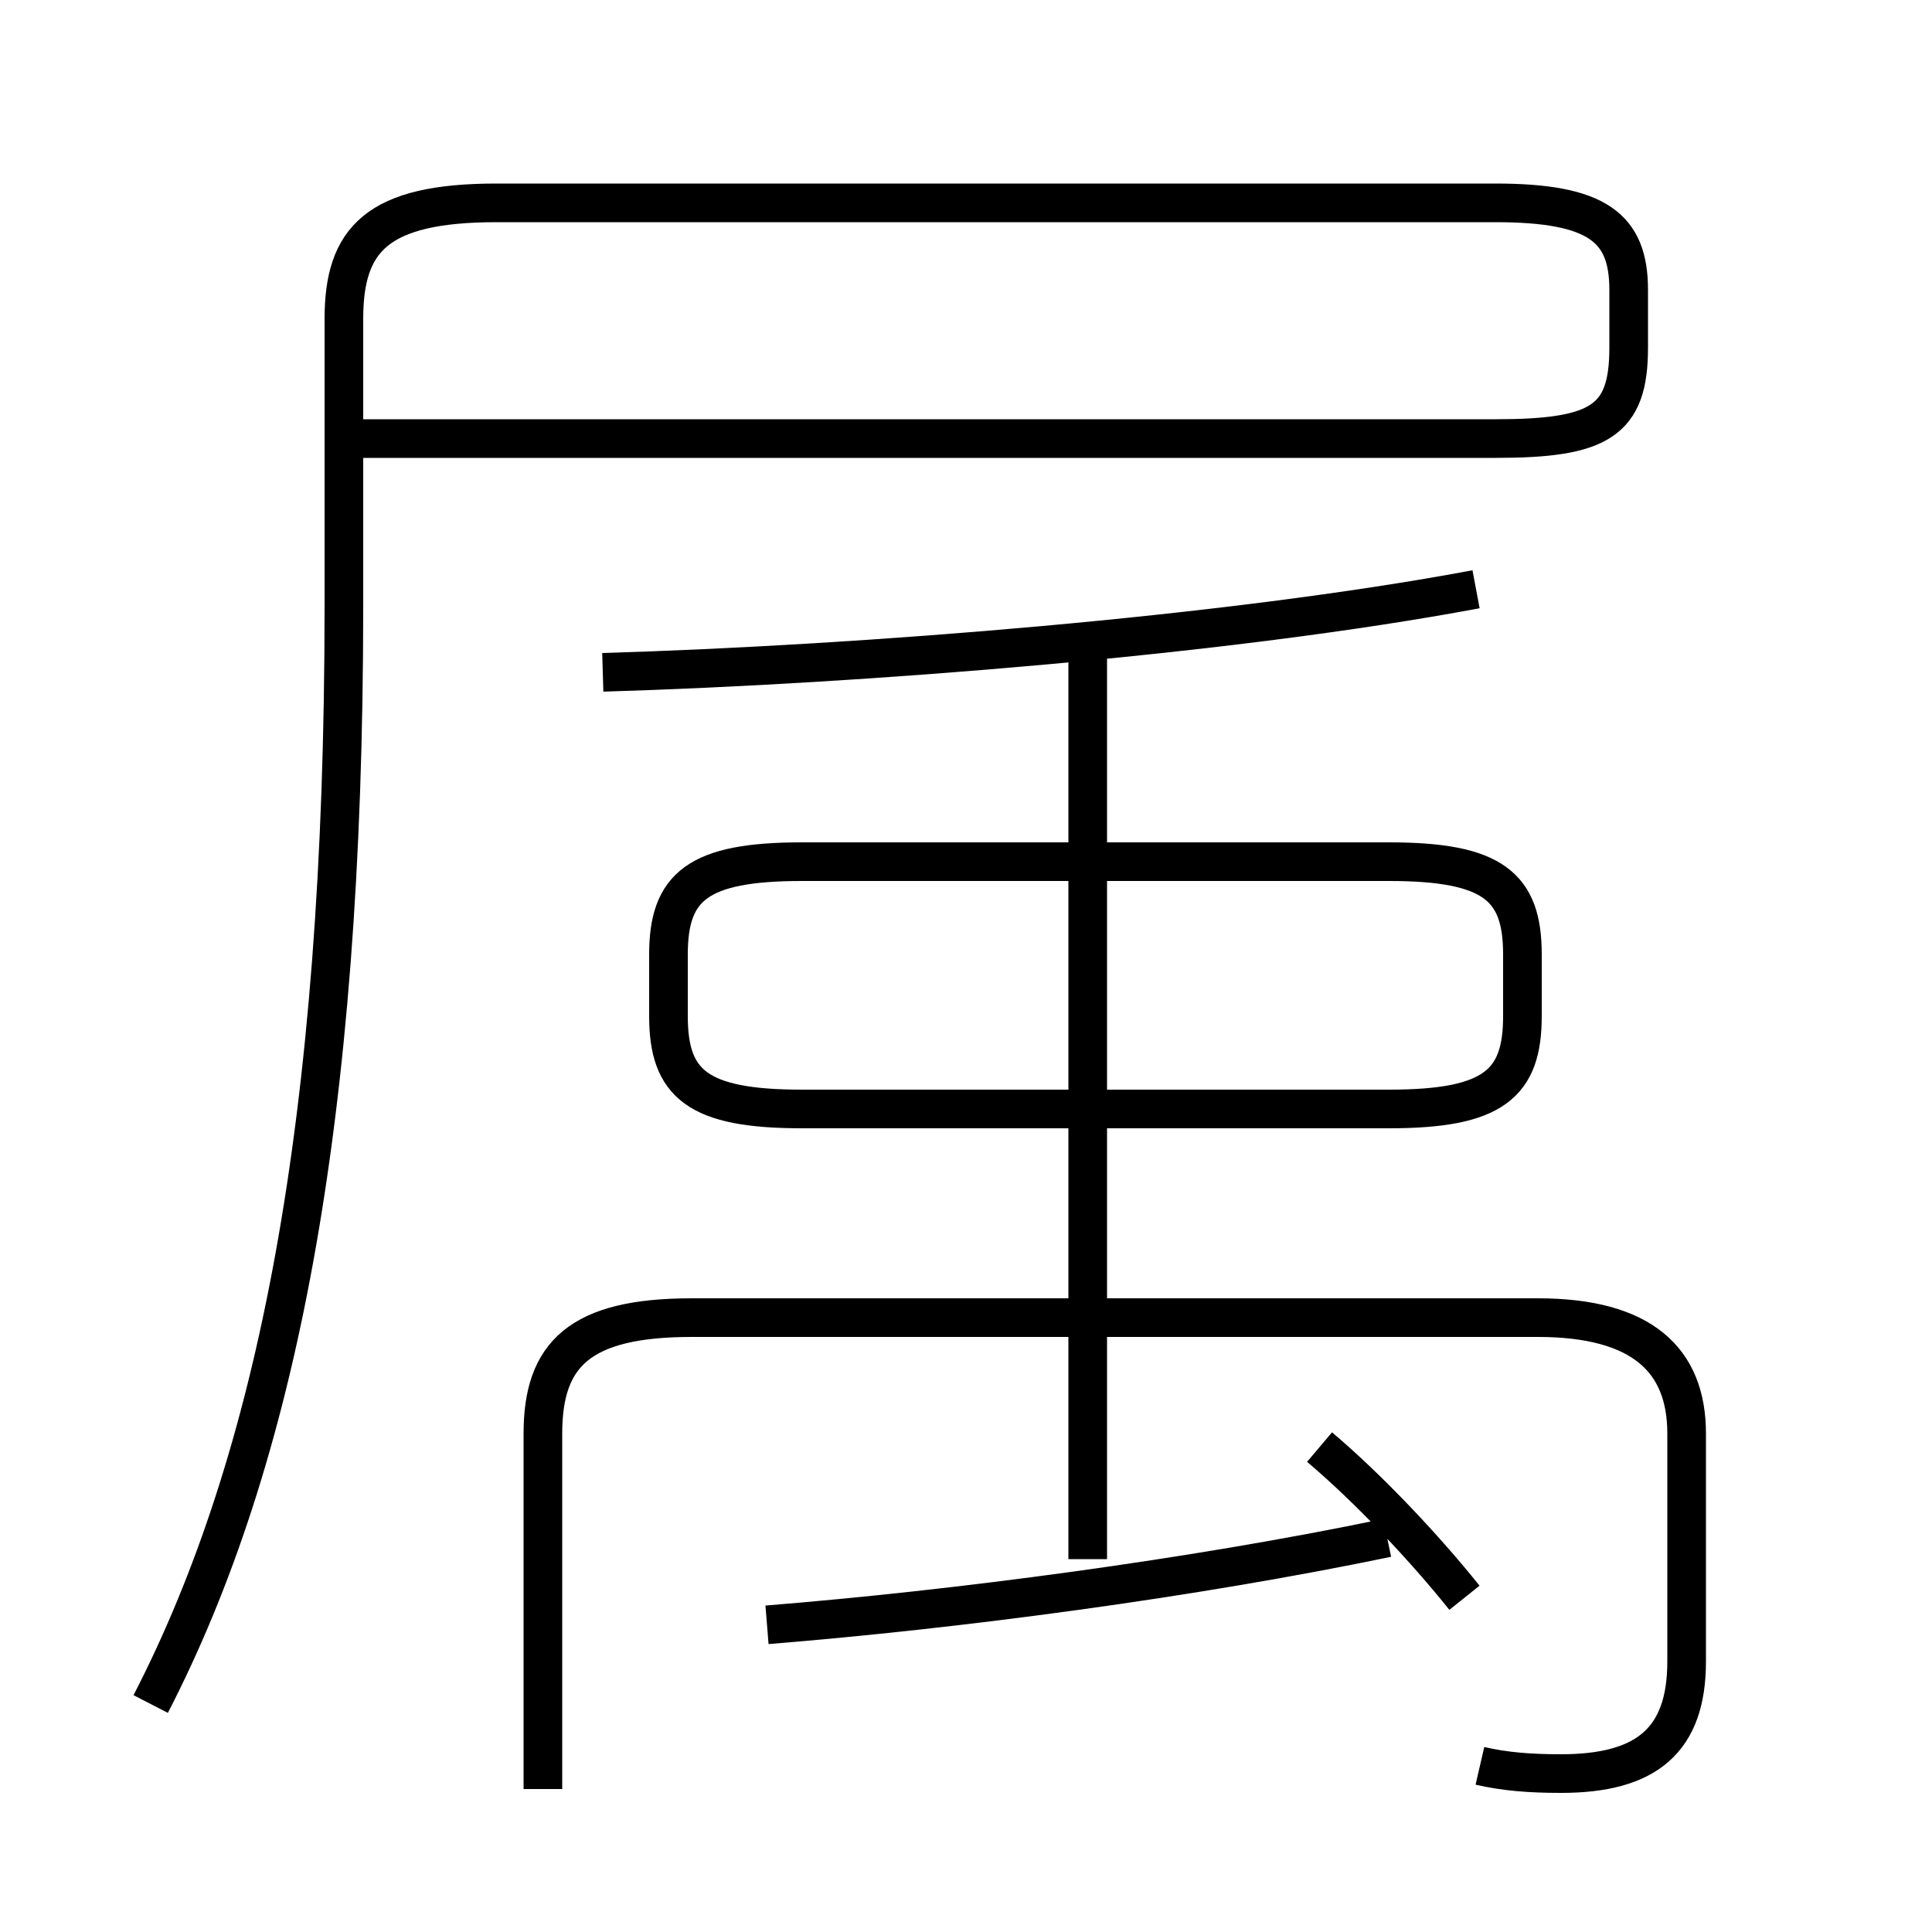 <?xml version='1.0' encoding='utf8'?>
<svg viewBox="0.0 -6.0 50.0 50.0" version="1.1" xmlns="http://www.w3.org/2000/svg">
<rect x="0.0" y="-6.0" width="50.0" height="50.0" fill="#808080" stroke="none"/>
<rect x="-1000" y="-1000" width="2000" height="2000" stroke="white" fill="white"/>
<g style="fill:white;stroke:#000000;  stroke-width:1">
<path d="M 3.9 0.1 C 7.15 -6.2 8.9 -14.95 8.9 -28.3 L 8.9 -35.75 C 8.9 -37.8 9.75 -38.75 12.85 -38.75 L 38.7 -38.75 C 41.35 -38.75 42.15 -38.1 42.15 -36.5 L 42.15 -35.0 C 42.15 -33.1 41.4 -32.65 38.7 -32.65 L 8.75 -32.65 M 19.85 -1.95 C 24.8 -2.35 30.85 -3.15 35.9 -4.2 M 38.3 1.7 C 38.95 1.85 39.6 1.9 40.4 1.9 C 42.6 1.9 43.65 1.05 43.65 -1.0 L 43.65 -6.9 C 43.65 -8.8 42.5 -9.9 39.8 -9.9 L 17.9 -9.9 C 15.0 -9.9 14.05 -8.95 14.05 -6.9 L 14.05 2.3 M 37.9 -2.65 C 36.9 -3.9 35.45 -5.45 34.15 -6.55 M 28.15 -3.65 L 28.15 -27.35 M 20.75 -15.3 L 35.95 -15.3 C 38.65 -15.3 39.4 -15.95 39.4 -17.7 L 39.4 -19.3 C 39.4 -21.05 38.65 -21.7 35.95 -21.7 L 20.75 -21.7 C 18.05 -21.7 17.3 -21.05 17.3 -19.3 L 17.3 -17.7 C 17.3 -15.95 18.05 -15.3 20.75 -15.3 Z M 15.6 -26.6 C 22.3 -26.8 31.8 -27.55 38.2 -28.75" transform="translate(0.0 38.0)" />
</g>
</svg>
